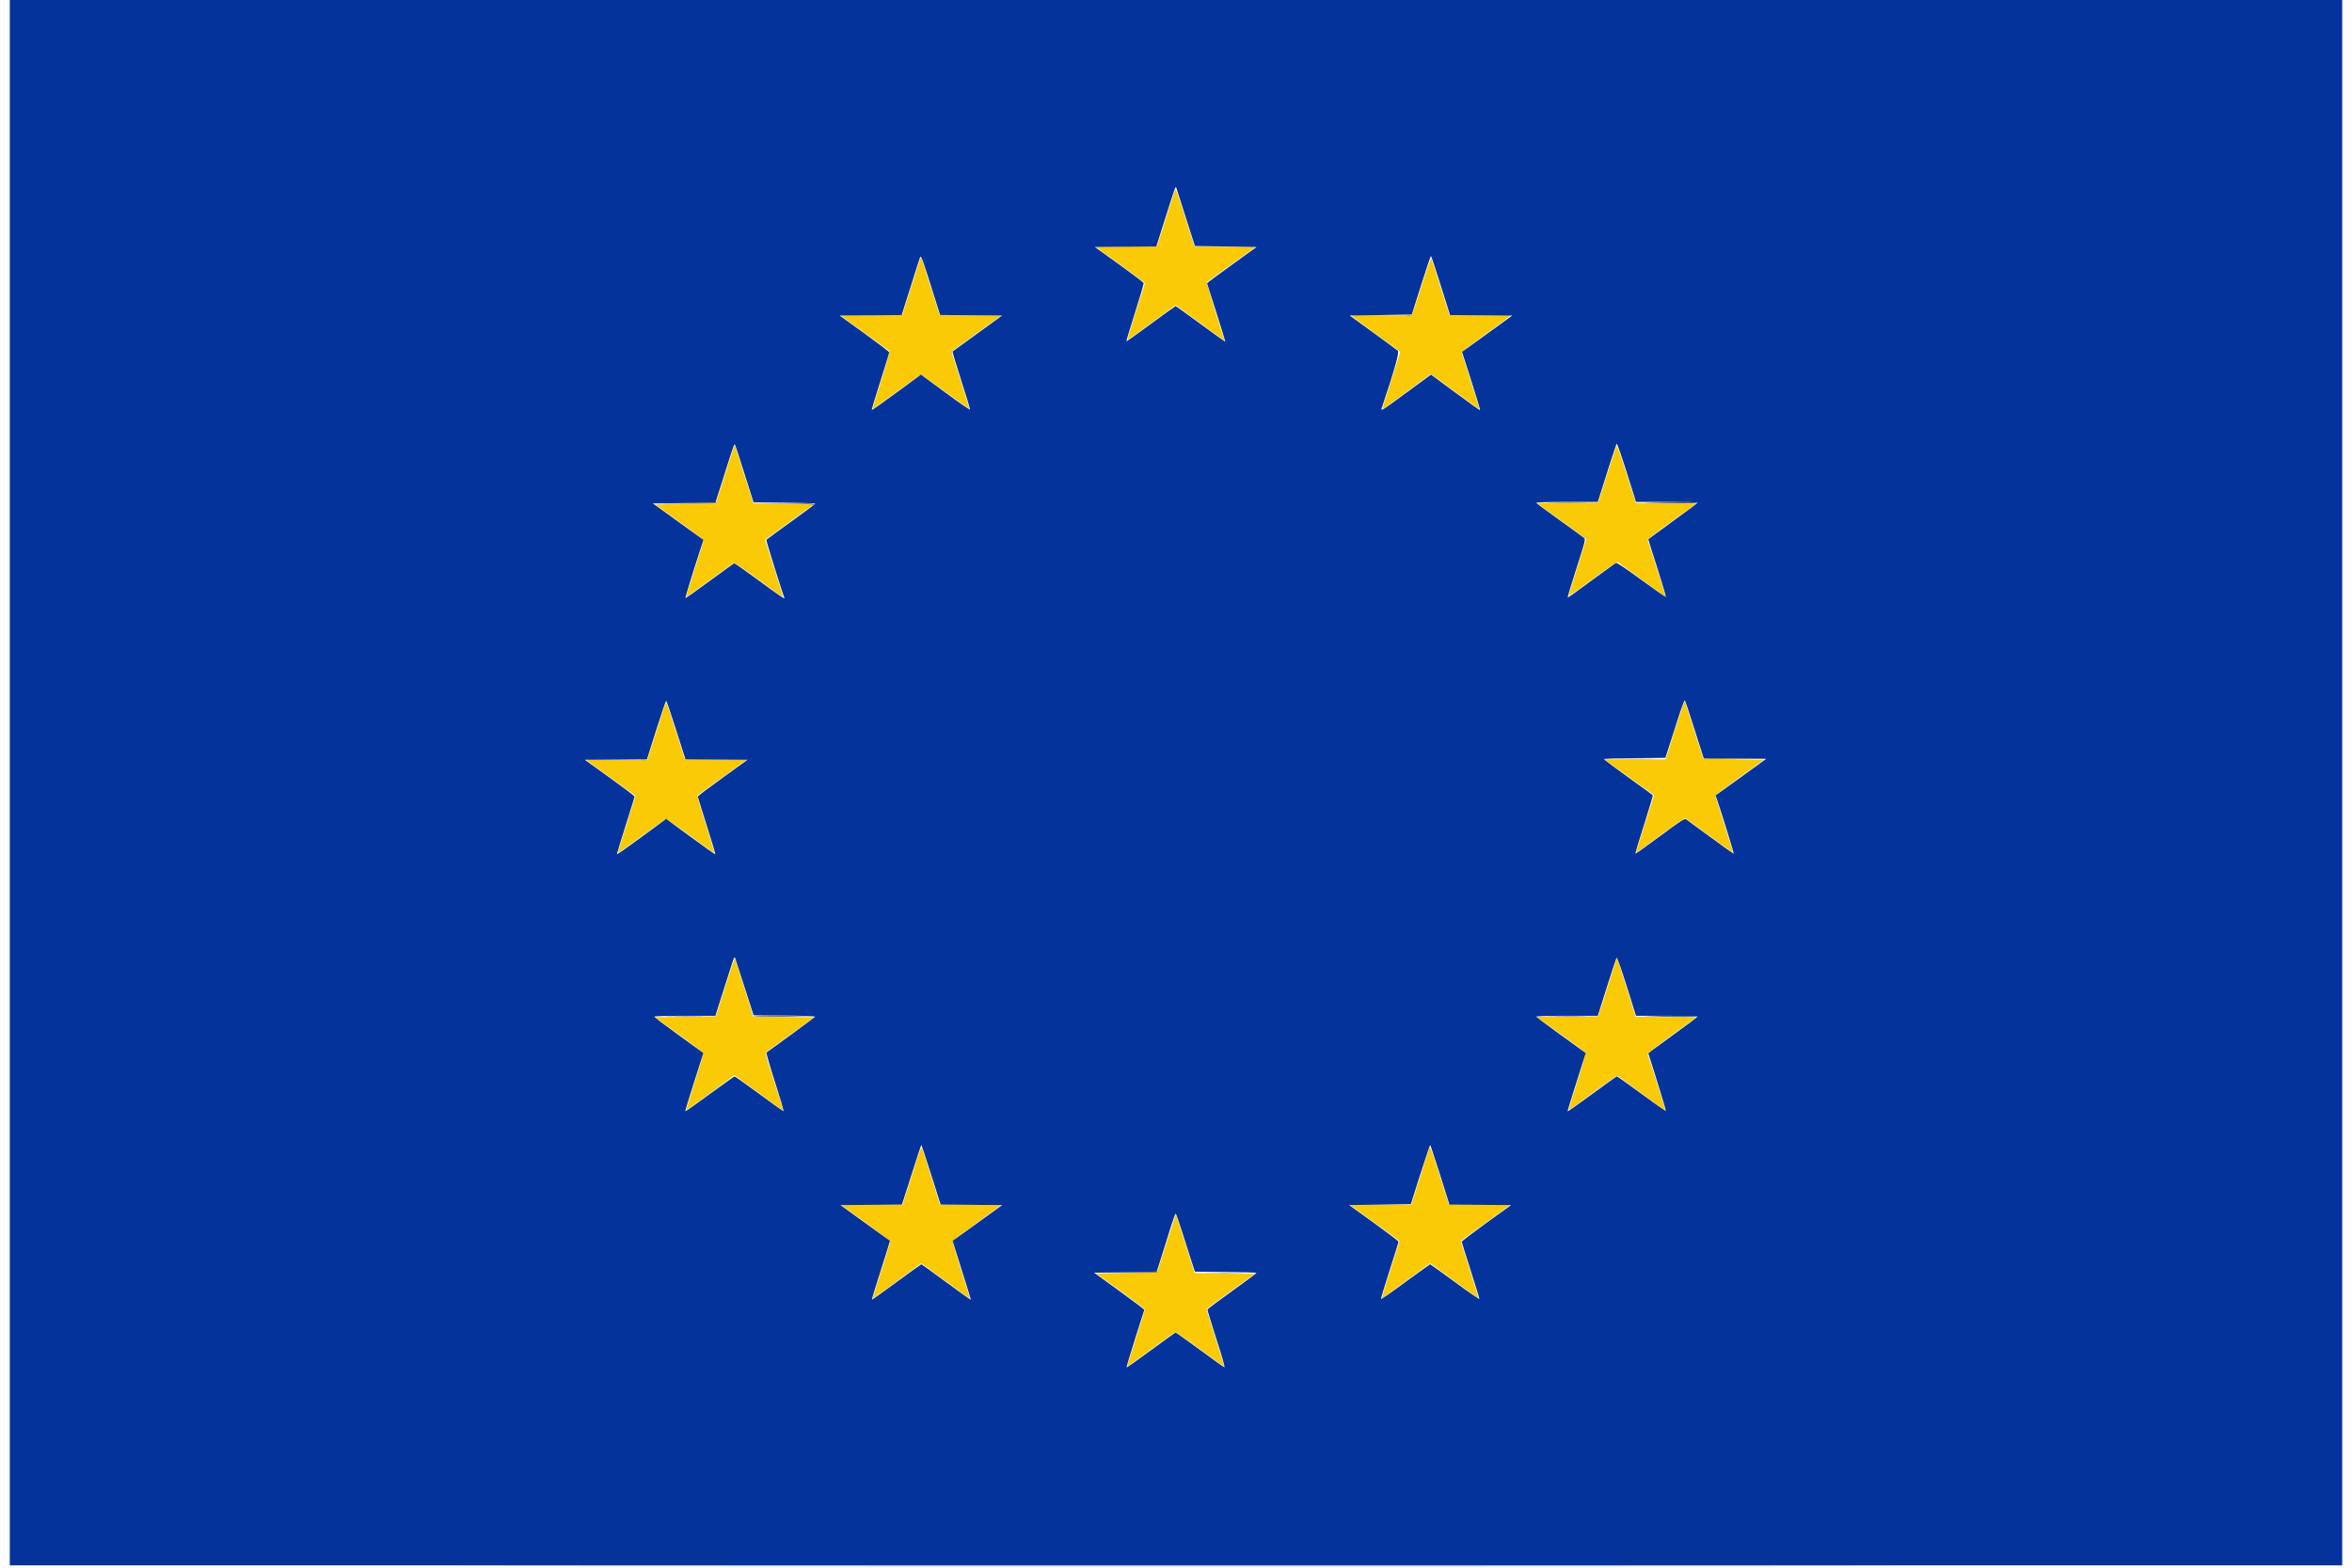 <?xml version="1.0" encoding="UTF-8"?>
<svg xmlns="http://www.w3.org/2000/svg" xmlns:xlink="http://www.w3.org/1999/xlink" width="120px" height="80px" viewBox="0 0 119 80" version="1.1">
<g id="surface1">
<path style=" stroke:none;fill-rule:evenodd;fill:rgb(97.647%,79.216%,1.961%);fill-opacity:1;" d="M 59.449 9.703 C 59.43 9.754 59.215 10.414 58.977 11.172 L 58.539 12.555 L 56.973 12.578 L 55.406 12.605 L 56.66 13.508 C 57.352 14.008 57.914 14.43 57.914 14.449 C 57.914 14.465 57.711 15.117 57.461 15.898 C 57.211 16.676 57.02 17.324 57.031 17.336 C 57.043 17.348 57.598 16.953 58.266 16.461 L 59.48 15.566 L 60.672 16.438 C 61.328 16.918 61.895 17.332 61.93 17.359 C 61.977 17.398 61.98 17.375 61.941 17.262 C 61.582 16.188 61.047 14.426 61.074 14.398 C 61.094 14.383 61.664 13.973 62.336 13.484 L 63.562 12.605 L 62 12.59 L 60.441 12.578 L 60.133 11.602 C 59.555 9.789 59.488 9.605 59.449 9.703 M 46.457 13.203 C 46.438 13.254 46.223 13.914 45.98 14.672 L 45.543 16.051 L 43.969 16.078 L 42.395 16.102 L 43.613 16.992 C 44.285 17.48 44.859 17.895 44.883 17.91 C 44.91 17.93 44.734 18.562 44.469 19.398 C 44.215 20.199 44.016 20.863 44.023 20.871 C 44.031 20.879 44.578 20.488 45.234 20.004 C 45.891 19.52 46.453 19.121 46.484 19.121 C 46.516 19.121 47.082 19.52 47.746 20.008 C 48.406 20.492 48.949 20.867 48.949 20.836 C 48.949 20.805 48.742 20.145 48.492 19.363 C 48.242 18.582 48.043 17.941 48.051 17.934 C 48.062 17.926 48.637 17.512 49.328 17.012 L 50.586 16.102 L 49.016 16.09 L 47.441 16.078 L 47.008 14.719 C 46.77 13.977 46.559 13.309 46.535 13.238 C 46.5 13.125 46.488 13.121 46.457 13.203 M 72.043 14.543 C 71.801 15.316 71.582 15.984 71.559 16.027 C 71.523 16.09 71.293 16.098 69.965 16.086 C 68.609 16.074 68.422 16.082 68.488 16.148 C 68.531 16.188 69.027 16.555 69.598 16.969 C 70.164 17.379 70.699 17.766 70.789 17.832 L 70.945 17.953 L 70.758 18.551 C 70.652 18.879 70.441 19.543 70.289 20.023 C 70.012 20.891 70.012 20.902 70.141 20.816 C 70.211 20.77 70.773 20.359 71.391 19.906 L 72.508 19.082 L 73.734 19.984 C 74.406 20.484 74.965 20.883 74.973 20.875 C 74.984 20.867 74.785 20.219 74.535 19.441 C 74.285 18.66 74.078 18 74.078 17.977 C 74.082 17.949 74.648 17.52 75.34 17.02 C 76.695 16.035 76.664 16.066 76.457 16.078 C 76.383 16.086 75.676 16.086 74.887 16.082 L 73.449 16.078 L 73 14.66 C 72.754 13.879 72.535 13.219 72.52 13.188 C 72.5 13.16 72.289 13.77 72.043 14.543 M 36.59 23.914 C 36.379 24.582 36.164 25.258 36.113 25.41 L 36.023 25.688 L 34.477 25.715 L 32.93 25.738 L 34.164 26.629 C 34.844 27.117 35.398 27.539 35.402 27.566 C 35.402 27.594 35.199 28.254 34.949 29.031 C 34.699 29.812 34.504 30.457 34.512 30.465 C 34.52 30.473 35.059 30.09 35.707 29.613 C 36.359 29.137 36.914 28.734 36.945 28.723 C 36.98 28.711 37.551 29.102 38.219 29.59 C 38.887 30.082 39.441 30.48 39.449 30.48 C 39.461 30.48 39.312 29.996 39.125 29.406 C 38.934 28.812 38.723 28.152 38.656 27.934 L 38.535 27.543 L 38.77 27.371 C 38.898 27.277 39.457 26.871 40.012 26.469 L 41.02 25.738 L 39.48 25.715 L 37.945 25.688 L 37.785 25.207 C 37.695 24.941 37.477 24.27 37.301 23.711 L 36.98 22.695 L 36.59 23.914 M 81.957 22.793 C 81.938 22.848 81.723 23.508 81.48 24.266 L 81.043 25.637 L 79.469 25.652 L 77.898 25.664 L 79.004 26.465 C 79.609 26.902 80.184 27.32 80.273 27.391 L 80.438 27.52 L 79.977 28.957 C 79.727 29.75 79.527 30.406 79.539 30.418 C 79.547 30.426 80.102 30.035 80.77 29.543 C 81.551 28.969 82.008 28.664 82.047 28.688 C 82.117 28.73 84.078 30.172 84.336 30.367 L 84.496 30.488 L 84.43 30.27 C 84.359 30.027 83.598 27.652 83.562 27.559 C 83.551 27.527 84.109 27.094 84.805 26.598 L 86.066 25.688 L 82.957 25.664 L 82.711 24.891 C 82.102 22.977 82 22.695 81.957 22.793 M 84.957 37.254 L 84.484 38.75 L 81.363 38.75 L 81.559 38.895 C 81.668 38.973 82.238 39.387 82.824 39.809 L 83.891 40.578 L 83.77 40.969 C 83.703 41.188 83.492 41.848 83.301 42.441 C 83.109 43.031 82.965 43.516 82.977 43.516 C 82.992 43.516 83.543 43.117 84.211 42.625 C 84.875 42.137 85.445 41.746 85.477 41.758 C 85.512 41.77 86.07 42.172 86.715 42.648 C 87.363 43.129 87.902 43.512 87.91 43.5 C 87.918 43.492 87.723 42.848 87.473 42.07 C 87.227 41.289 87.023 40.629 87.023 40.602 C 87.023 40.574 87.582 40.152 88.258 39.664 L 89.492 38.773 L 87.945 38.75 L 86.402 38.723 L 85.934 37.262 C 85.68 36.457 85.461 35.793 85.449 35.781 C 85.438 35.77 85.215 36.434 84.957 37.254 M 33.277 36.43 C 33.176 36.742 32.969 37.398 32.812 37.887 L 32.531 38.773 L 30.961 38.762 C 29.641 38.754 29.402 38.762 29.461 38.82 C 29.504 38.855 30.07 39.27 30.719 39.738 C 31.371 40.207 31.91 40.598 31.918 40.605 C 31.93 40.609 31.73 41.262 31.477 42.051 C 31.227 42.84 31.023 43.5 31.031 43.52 C 31.039 43.539 31.578 43.16 32.23 42.676 C 32.883 42.195 33.449 41.801 33.488 41.801 C 33.531 41.801 34.098 42.195 34.75 42.676 C 35.398 43.16 35.938 43.539 35.945 43.52 C 35.953 43.5 35.754 42.84 35.5 42.051 C 35.238 41.23 35.062 40.598 35.09 40.582 C 35.113 40.566 35.688 40.152 36.363 39.664 L 37.59 38.773 L 36.012 38.75 L 34.434 38.723 L 33.977 37.293 C 33.727 36.504 33.508 35.859 33.492 35.859 C 33.473 35.859 33.379 36.117 33.277 36.43 M 36.637 49.941 C 36.453 50.523 36.242 51.191 36.164 51.43 L 36.023 51.859 L 34.469 51.887 L 32.914 51.91 L 34.141 52.797 C 34.812 53.285 35.375 53.711 35.387 53.738 C 35.398 53.77 35.203 54.43 34.953 55.207 C 34.703 55.988 34.508 56.633 34.52 56.645 C 34.531 56.652 35.086 56.258 35.754 55.766 L 36.969 54.867 L 37.156 55 C 37.258 55.07 37.816 55.48 38.398 55.91 C 38.98 56.34 39.461 56.688 39.469 56.684 C 39.473 56.68 39.266 56.016 39.004 55.207 C 38.562 53.844 38.535 53.734 38.613 53.672 C 38.664 53.633 39.23 53.223 39.875 52.758 L 41.047 51.91 L 39.492 51.898 L 37.938 51.883 L 37.469 50.402 C 37.211 49.586 36.992 48.91 36.984 48.902 C 36.98 48.895 36.824 49.359 36.637 49.941 M 81.586 50.168 C 81.359 50.875 81.145 51.547 81.109 51.656 L 81.047 51.859 L 79.473 51.875 L 77.898 51.887 L 79.098 52.754 C 79.758 53.23 80.328 53.648 80.367 53.688 C 80.426 53.742 80.363 53.98 79.977 55.188 C 79.727 55.977 79.527 56.629 79.539 56.641 C 79.551 56.652 79.816 56.469 80.129 56.238 C 81.586 55.152 81.988 54.875 82.047 54.91 C 82.109 54.949 84.324 56.574 84.438 56.664 C 84.469 56.688 84.434 56.508 84.355 56.262 C 84.184 55.707 83.59 53.859 83.562 53.785 C 83.555 53.758 84.109 53.324 84.801 52.82 L 86.055 51.91 L 84.5 51.898 L 82.945 51.883 L 82.895 51.695 C 82.863 51.59 82.652 50.914 82.418 50.191 L 81.996 48.879 L 81.586 50.168 M 46.027 59.969 L 45.555 61.469 L 43.992 61.484 L 42.43 61.496 L 43.676 62.402 C 44.359 62.898 44.922 63.332 44.922 63.363 C 44.922 63.398 44.719 64.062 44.469 64.84 C 44.219 65.621 44.023 66.262 44.027 66.27 C 44.035 66.273 44.594 65.871 45.27 65.371 C 45.949 64.875 46.504 64.465 46.508 64.465 C 46.508 64.465 47.066 64.875 47.742 65.371 C 48.422 65.871 48.98 66.277 48.984 66.27 C 48.992 66.266 48.793 65.617 48.539 64.828 C 48.289 64.043 48.094 63.371 48.109 63.336 C 48.121 63.301 48.684 62.875 49.359 62.387 L 50.586 61.496 L 49.023 61.484 L 47.457 61.469 L 47.039 60.141 C 46.809 59.406 46.594 58.734 46.559 58.641 C 46.504 58.477 46.484 58.535 46.027 59.969 M 72.395 58.668 C 72.375 58.746 72.168 59.406 71.934 60.141 L 71.508 61.469 L 69.945 61.484 L 68.387 61.496 L 69.645 62.406 C 70.34 62.906 70.906 63.328 70.906 63.344 C 70.906 63.359 70.691 64.031 70.434 64.832 C 70.172 65.633 69.988 66.273 70.02 66.254 C 70.051 66.234 70.613 65.824 71.273 65.34 L 72.469 64.461 L 73.664 65.34 C 74.32 65.824 74.887 66.234 74.914 66.254 C 74.945 66.273 74.762 65.633 74.5 64.832 C 74.242 64.031 74.031 63.359 74.031 63.344 C 74.027 63.328 74.594 62.906 75.289 62.406 L 76.547 61.496 L 74.98 61.473 L 73.414 61.445 L 72.953 59.988 C 72.48 58.496 72.453 58.43 72.395 58.668 M 59.074 63.254 C 58.848 63.961 58.633 64.633 58.598 64.742 L 58.535 64.945 L 56.988 64.973 L 55.441 64.996 L 56.676 65.883 C 57.352 66.371 57.91 66.793 57.91 66.82 C 57.914 66.844 57.711 67.504 57.461 68.285 C 57.211 69.066 57.012 69.711 57.023 69.723 C 57.031 69.73 57.57 69.348 58.219 68.871 C 58.867 68.395 59.426 67.992 59.457 67.98 C 59.488 67.969 60.059 68.359 60.723 68.848 C 61.387 69.34 61.945 69.738 61.957 69.738 C 61.969 69.738 61.77 69.086 61.512 68.285 C 61.254 67.484 61.051 66.816 61.059 66.801 C 61.07 66.785 61.629 66.371 62.305 65.883 L 63.535 64.996 L 61.992 64.984 L 60.449 64.969 L 59.98 63.488 C 59.719 62.672 59.504 61.996 59.496 61.988 C 59.488 61.977 59.297 62.547 59.074 63.254 "/>
<path style=" stroke:none;fill-rule:evenodd;fill:rgb(1.569%,20.392%,60.784%);fill-opacity:1;" d="M 0 39.941 L 0 79.883 L 119 79.883 L 119 0 L 0 0 L 0 39.941 M 60.004 11.109 L 60.465 12.555 L 62.035 12.578 L 63.609 12.605 L 62.348 13.516 C 61.652 14.016 61.086 14.438 61.086 14.453 C 61.086 14.469 61.301 15.141 61.559 15.949 C 61.816 16.762 62.023 17.43 62.016 17.438 C 62.008 17.445 61.445 17.043 60.758 16.539 C 60.074 16.035 59.5 15.621 59.48 15.621 C 59.465 15.621 58.895 16.031 58.215 16.531 C 57.539 17.031 56.973 17.43 56.965 17.422 C 56.957 17.414 57.156 16.754 57.41 15.953 C 57.664 15.156 57.863 14.477 57.848 14.441 C 57.836 14.406 57.27 13.98 56.594 13.492 L 55.359 12.605 L 56.93 12.59 L 58.496 12.578 L 58.941 11.172 C 59.469 9.508 59.477 9.484 59.516 9.586 C 59.531 9.629 59.75 10.312 60.004 11.109 M 47.246 15.379 L 47.465 16.074 L 49.047 16.09 L 50.629 16.102 L 49.375 17.012 C 48.684 17.512 48.109 17.93 48.098 17.938 C 48.086 17.949 48.285 18.609 48.539 19.406 C 48.797 20.203 49 20.875 48.992 20.898 C 48.98 20.926 48.414 20.535 47.73 20.031 L 46.488 19.117 L 45.242 20.031 C 44.559 20.535 43.988 20.938 43.977 20.926 C 43.965 20.914 44.16 20.258 44.414 19.469 C 44.664 18.676 44.871 18.008 44.871 17.98 C 44.871 17.953 44.301 17.52 43.605 17.016 L 42.34 16.102 L 45.504 16.078 L 45.949 14.672 C 46.191 13.898 46.414 13.207 46.441 13.137 C 46.496 13.004 46.551 13.16 47.246 15.379 M 72.879 14.164 C 73.07 14.758 73.281 15.43 73.352 15.66 L 73.48 16.078 L 75.066 16.09 L 76.656 16.102 L 75.375 17.031 L 74.094 17.957 L 74.566 19.434 C 74.824 20.246 75.027 20.922 75.016 20.934 C 75.004 20.945 74.438 20.539 73.754 20.035 L 72.512 19.117 L 71.281 20.02 C 69.859 21.059 69.93 21.02 70.027 20.734 C 70.691 18.734 70.902 17.98 70.816 17.898 C 70.77 17.855 70.199 17.434 69.547 16.961 L 68.363 16.102 L 69.945 16.078 L 71.531 16.051 L 72.008 14.543 C 72.27 13.715 72.496 13.047 72.512 13.062 C 72.523 13.074 72.691 13.57 72.879 14.164 M 82.695 24.738 L 82.969 25.613 L 84.543 25.613 C 85.406 25.613 86.113 25.629 86.113 25.652 C 86.113 25.672 85.547 26.098 84.855 26.594 C 84.164 27.094 83.598 27.516 83.598 27.531 C 83.598 27.547 83.805 28.207 84.059 28.996 C 84.312 29.785 84.508 30.445 84.492 30.461 C 84.473 30.477 83.914 30.086 83.246 29.594 C 82.531 29.07 82 28.711 81.957 28.727 C 81.918 28.742 81.426 29.094 80.867 29.504 C 79.555 30.473 79.516 30.496 79.488 30.473 C 79.477 30.461 79.68 29.789 79.938 28.984 C 80.406 27.523 80.406 27.516 80.301 27.438 C 80.246 27.391 79.684 26.984 79.055 26.531 C 78.422 26.078 77.895 25.688 77.879 25.66 C 77.863 25.633 78.477 25.613 79.434 25.613 L 81.02 25.613 L 81.098 25.371 C 81.141 25.238 81.348 24.582 81.559 23.914 C 81.773 23.246 81.961 22.676 81.977 22.648 C 82.004 22.598 82.227 23.242 82.695 24.738 M 37.484 24.176 L 37.949 25.637 L 39.523 25.652 C 40.387 25.66 41.094 25.684 41.09 25.703 C 41.09 25.723 40.531 26.141 39.852 26.629 C 39.172 27.117 38.609 27.531 38.598 27.547 C 38.578 27.578 39.461 30.402 39.52 30.504 C 39.59 30.617 39.309 30.43 38.191 29.609 C 37.535 29.129 36.98 28.738 36.961 28.742 C 36.941 28.75 36.379 29.156 35.707 29.648 C 35.039 30.141 34.48 30.535 34.469 30.523 C 34.449 30.504 34.93 28.957 35.297 27.84 L 35.391 27.551 L 34.102 26.621 L 32.812 25.688 L 36 25.664 L 36.074 25.422 C 36.117 25.289 36.324 24.633 36.539 23.965 C 36.941 22.699 36.957 22.648 37 22.688 C 37.012 22.703 37.23 23.371 37.484 24.176 M 85.859 36.922 C 86.059 37.551 86.266 38.207 86.324 38.383 L 86.426 38.699 L 89.613 38.723 L 88.324 39.656 L 87.031 40.59 L 87.102 40.797 C 87.414 41.734 87.973 43.543 87.953 43.559 C 87.941 43.57 87.41 43.195 86.773 42.723 C 86.133 42.254 85.57 41.844 85.523 41.809 C 85.449 41.758 85.254 41.883 84.207 42.66 C 83.531 43.16 82.961 43.566 82.941 43.566 C 82.922 43.566 83.117 42.902 83.379 42.094 C 83.637 41.281 83.84 40.602 83.828 40.582 C 83.816 40.566 83.25 40.152 82.57 39.664 C 81.891 39.176 81.336 38.758 81.332 38.738 C 81.332 38.719 82.039 38.695 82.902 38.688 L 84.469 38.672 L 84.609 38.242 C 84.688 38.004 84.902 37.336 85.086 36.754 C 85.27 36.172 85.438 35.715 85.461 35.738 C 85.48 35.762 85.664 36.297 85.859 36.922 M 33.996 37.254 L 34.473 38.746 L 36.055 38.762 L 37.637 38.773 L 36.371 39.688 C 35.672 40.191 35.102 40.621 35.102 40.645 C 35.102 40.672 35.309 41.34 35.559 42.133 C 35.812 42.926 36.008 43.582 35.996 43.594 C 35.984 43.605 35.418 43.207 34.734 42.703 L 33.488 41.789 L 32.246 42.703 C 31.562 43.207 30.992 43.605 30.98 43.594 C 30.969 43.582 31.168 42.926 31.418 42.133 C 31.672 41.34 31.879 40.672 31.875 40.645 C 31.875 40.621 31.305 40.191 30.609 39.688 L 29.34 38.773 L 30.926 38.762 L 32.508 38.75 L 32.98 37.254 C 33.242 36.43 33.473 35.758 33.488 35.758 C 33.508 35.758 33.734 36.43 33.996 37.254 M 37.492 50.391 L 37.949 51.809 L 39.523 51.824 C 40.434 51.832 41.094 51.855 41.086 51.883 C 41.074 51.906 40.523 52.32 39.859 52.801 C 39.195 53.281 38.633 53.691 38.609 53.711 C 38.586 53.734 38.781 54.414 39.043 55.227 C 39.305 56.039 39.5 56.703 39.477 56.703 C 39.449 56.703 38.887 56.305 38.227 55.816 C 37.562 55.328 37.004 54.93 36.98 54.93 C 36.957 54.93 36.383 55.34 35.703 55.836 C 35.027 56.336 34.465 56.73 34.461 56.711 C 34.453 56.695 34.66 56.02 34.918 55.211 L 35.387 53.738 L 35.281 53.66 C 35.223 53.613 34.66 53.207 34.031 52.754 C 33.398 52.297 32.883 51.906 32.883 51.879 C 32.883 51.855 33.562 51.836 34.445 51.836 L 36 51.836 L 36.359 50.707 C 36.559 50.086 36.766 49.43 36.824 49.25 C 36.949 48.848 36.973 48.801 37.008 48.895 C 37.023 48.938 37.242 49.609 37.492 50.391 M 82.695 50.961 L 82.969 51.836 L 84.543 51.836 C 85.406 51.836 86.113 51.852 86.113 51.875 C 86.113 51.895 85.547 52.32 84.855 52.82 C 84.164 53.32 83.598 53.738 83.598 53.754 C 83.598 53.766 83.805 54.426 84.059 55.219 C 84.309 56.008 84.504 56.672 84.488 56.688 C 84.473 56.703 83.914 56.312 83.25 55.82 C 82.582 55.332 82.02 54.93 81.996 54.93 C 81.973 54.93 81.398 55.336 80.723 55.836 C 80.047 56.336 79.488 56.73 79.48 56.711 C 79.473 56.695 79.68 56.02 79.938 55.211 L 80.406 53.738 L 80.125 53.535 C 79.973 53.422 79.41 53.012 78.875 52.629 C 78.344 52.242 77.895 51.906 77.879 51.883 C 77.863 51.855 78.488 51.836 79.434 51.836 L 81.02 51.836 L 81.098 51.594 C 81.141 51.461 81.348 50.805 81.559 50.137 C 81.773 49.465 81.961 48.898 81.977 48.871 C 82.004 48.82 82.227 49.465 82.695 50.961 M 46.852 59.457 C 47.035 60.02 47.25 60.707 47.336 60.977 L 47.492 61.469 L 49.062 61.484 L 50.633 61.496 L 49.375 62.406 C 48.684 62.906 48.113 63.316 48.105 63.32 C 48.102 63.324 48.309 64 48.57 64.82 C 48.832 65.641 49.039 66.32 49.031 66.328 C 49.023 66.336 48.457 65.934 47.773 65.43 C 47.094 64.926 46.523 64.516 46.508 64.516 C 46.496 64.516 45.922 64.926 45.238 65.43 C 44.555 65.93 43.992 66.336 43.984 66.324 C 43.973 66.316 44.18 65.641 44.441 64.82 C 44.703 64 44.914 63.324 44.906 63.32 C 44.902 63.316 44.328 62.906 43.637 62.406 L 42.383 61.496 L 43.949 61.484 L 45.516 61.469 L 45.645 61.078 C 45.715 60.863 45.934 60.18 46.129 59.559 C 46.328 58.938 46.496 58.43 46.508 58.43 C 46.516 58.43 46.672 58.891 46.852 59.457 M 72.973 59.949 L 73.449 61.469 L 75.023 61.484 L 76.598 61.496 L 75.336 62.406 C 74.645 62.906 74.078 63.34 74.078 63.367 C 74.078 63.395 74.285 64.055 74.535 64.832 C 74.785 65.609 74.984 66.266 74.977 66.289 C 74.969 66.312 74.406 65.922 73.727 65.422 C 73.047 64.926 72.48 64.516 72.465 64.516 C 72.453 64.516 71.887 64.926 71.207 65.422 C 70.531 65.922 69.969 66.312 69.961 66.289 C 69.949 66.266 70.148 65.609 70.398 64.828 C 70.652 64.051 70.855 63.391 70.855 63.363 C 70.855 63.34 70.289 62.906 69.598 62.406 L 68.336 61.496 L 69.91 61.473 L 71.484 61.445 L 71.961 59.938 C 72.227 59.109 72.453 58.43 72.469 58.43 C 72.48 58.43 72.707 59.113 72.973 59.949 M 59.801 62.828 C 59.957 63.324 60.172 63.992 60.273 64.312 L 60.465 64.895 L 62.035 64.91 C 62.898 64.918 63.602 64.938 63.602 64.961 C 63.602 64.98 63.043 65.398 62.363 65.883 C 61.68 66.371 61.117 66.793 61.105 66.824 C 61.098 66.852 61.301 67.531 61.562 68.336 C 61.883 69.332 62.012 69.789 61.961 69.77 C 61.918 69.754 61.352 69.348 60.695 68.863 C 60.043 68.383 59.492 67.996 59.473 68 C 59.453 68.008 58.891 68.414 58.219 68.906 C 57.551 69.398 56.992 69.793 56.98 69.777 C 56.969 69.766 57.164 69.109 57.414 68.316 C 57.668 67.523 57.879 66.859 57.883 66.84 C 57.887 66.82 57.312 66.387 56.605 65.875 L 55.32 64.945 L 56.914 64.934 L 58.508 64.918 L 58.77 64.098 C 58.91 63.645 59.125 62.973 59.238 62.602 C 59.355 62.234 59.465 61.93 59.484 61.93 C 59.5 61.93 59.645 62.332 59.801 62.828 "/>
<path style=" stroke:none;fill-rule:evenodd;fill:rgb(23.529%,38.431%,66.275%);fill-opacity:1;" d="M 29.754 79.922 C 46.133 79.93 72.918 79.93 89.281 79.922 C 105.641 79.914 92.238 79.91 59.5 79.91 C 26.762 79.91 13.375 79.914 29.754 79.922 "/>
<path style=" stroke:none;fill-rule:evenodd;fill:rgb(48.627%,51.765%,29.804%);fill-opacity:1;" d="M 71.27 16.113 C 71.32 16.125 71.398 16.125 71.449 16.113 C 71.496 16.102 71.457 16.09 71.359 16.09 C 71.262 16.09 71.223 16.102 71.27 16.113 M 34.445 25.664 L 32.859 25.691 L 34.43 25.703 C 35.438 25.711 36.012 25.695 36.031 25.664 C 36.051 25.637 36.055 25.617 36.047 25.625 C 36.039 25.633 35.32 25.648 34.445 25.664 M 39.473 25.703 C 40.598 25.711 40.988 25.73 40.961 25.773 C 40.941 25.809 40.949 25.816 40.984 25.797 C 41.168 25.684 40.941 25.664 39.496 25.676 L 37.945 25.688 L 39.473 25.703 M 86.41 38.711 C 86.43 38.734 87.148 38.746 88.008 38.738 L 89.566 38.723 L 87.969 38.699 C 87.09 38.684 86.391 38.691 86.41 38.711 M 82.148 38.738 C 82.586 38.746 83.301 38.746 83.734 38.738 C 84.172 38.727 83.816 38.723 82.941 38.723 C 82.07 38.723 81.715 38.727 82.148 38.738 M 32.191 38.785 C 32.27 38.797 32.383 38.797 32.445 38.785 C 32.508 38.773 32.445 38.766 32.305 38.766 C 32.168 38.766 32.117 38.773 32.191 38.785 M 56.957 64.922 L 55.371 64.949 L 56.941 64.961 C 57.945 64.969 58.523 64.953 58.543 64.922 C 58.559 64.895 58.566 64.875 58.559 64.883 C 58.551 64.887 57.828 64.906 56.957 64.922 M 61.199 64.957 C 61.637 64.969 62.352 64.969 62.785 64.957 C 63.223 64.949 62.867 64.945 61.992 64.945 C 61.121 64.945 60.762 64.949 61.199 64.957 "/>
<path style=" stroke:none;fill-rule:evenodd;fill:rgb(18.431%,30.98%,48.235%);fill-opacity:1;" d="M 78.652 25.652 C 79.105 25.66 79.828 25.66 80.266 25.652 C 80.699 25.645 80.328 25.637 79.441 25.637 C 78.555 25.637 78.199 25.645 78.652 25.652 M 83.523 25.648 C 84.918 25.684 86.117 25.688 86.117 25.652 C 86.117 25.629 85.406 25.617 84.543 25.625 C 83.676 25.629 83.219 25.641 83.523 25.648 M 37.965 51.848 C 37.984 51.871 38.703 51.883 39.562 51.875 L 41.117 51.859 L 39.523 51.836 C 38.645 51.82 37.941 51.828 37.965 51.848 M 33.652 51.875 C 34.09 51.883 34.805 51.883 35.238 51.875 C 35.676 51.863 35.32 51.859 34.445 51.859 C 33.574 51.859 33.215 51.863 33.652 51.875 M 78.652 51.875 C 79.105 51.883 79.828 51.883 80.266 51.875 C 80.699 51.863 80.328 51.859 79.441 51.859 C 78.555 51.859 78.199 51.863 78.652 51.875 M 83.523 51.871 C 84.918 51.906 86.117 51.906 86.117 51.875 C 86.117 51.852 85.406 51.84 84.543 51.848 C 83.676 51.852 83.219 51.863 83.523 51.871 "/>
</g>
</svg>
